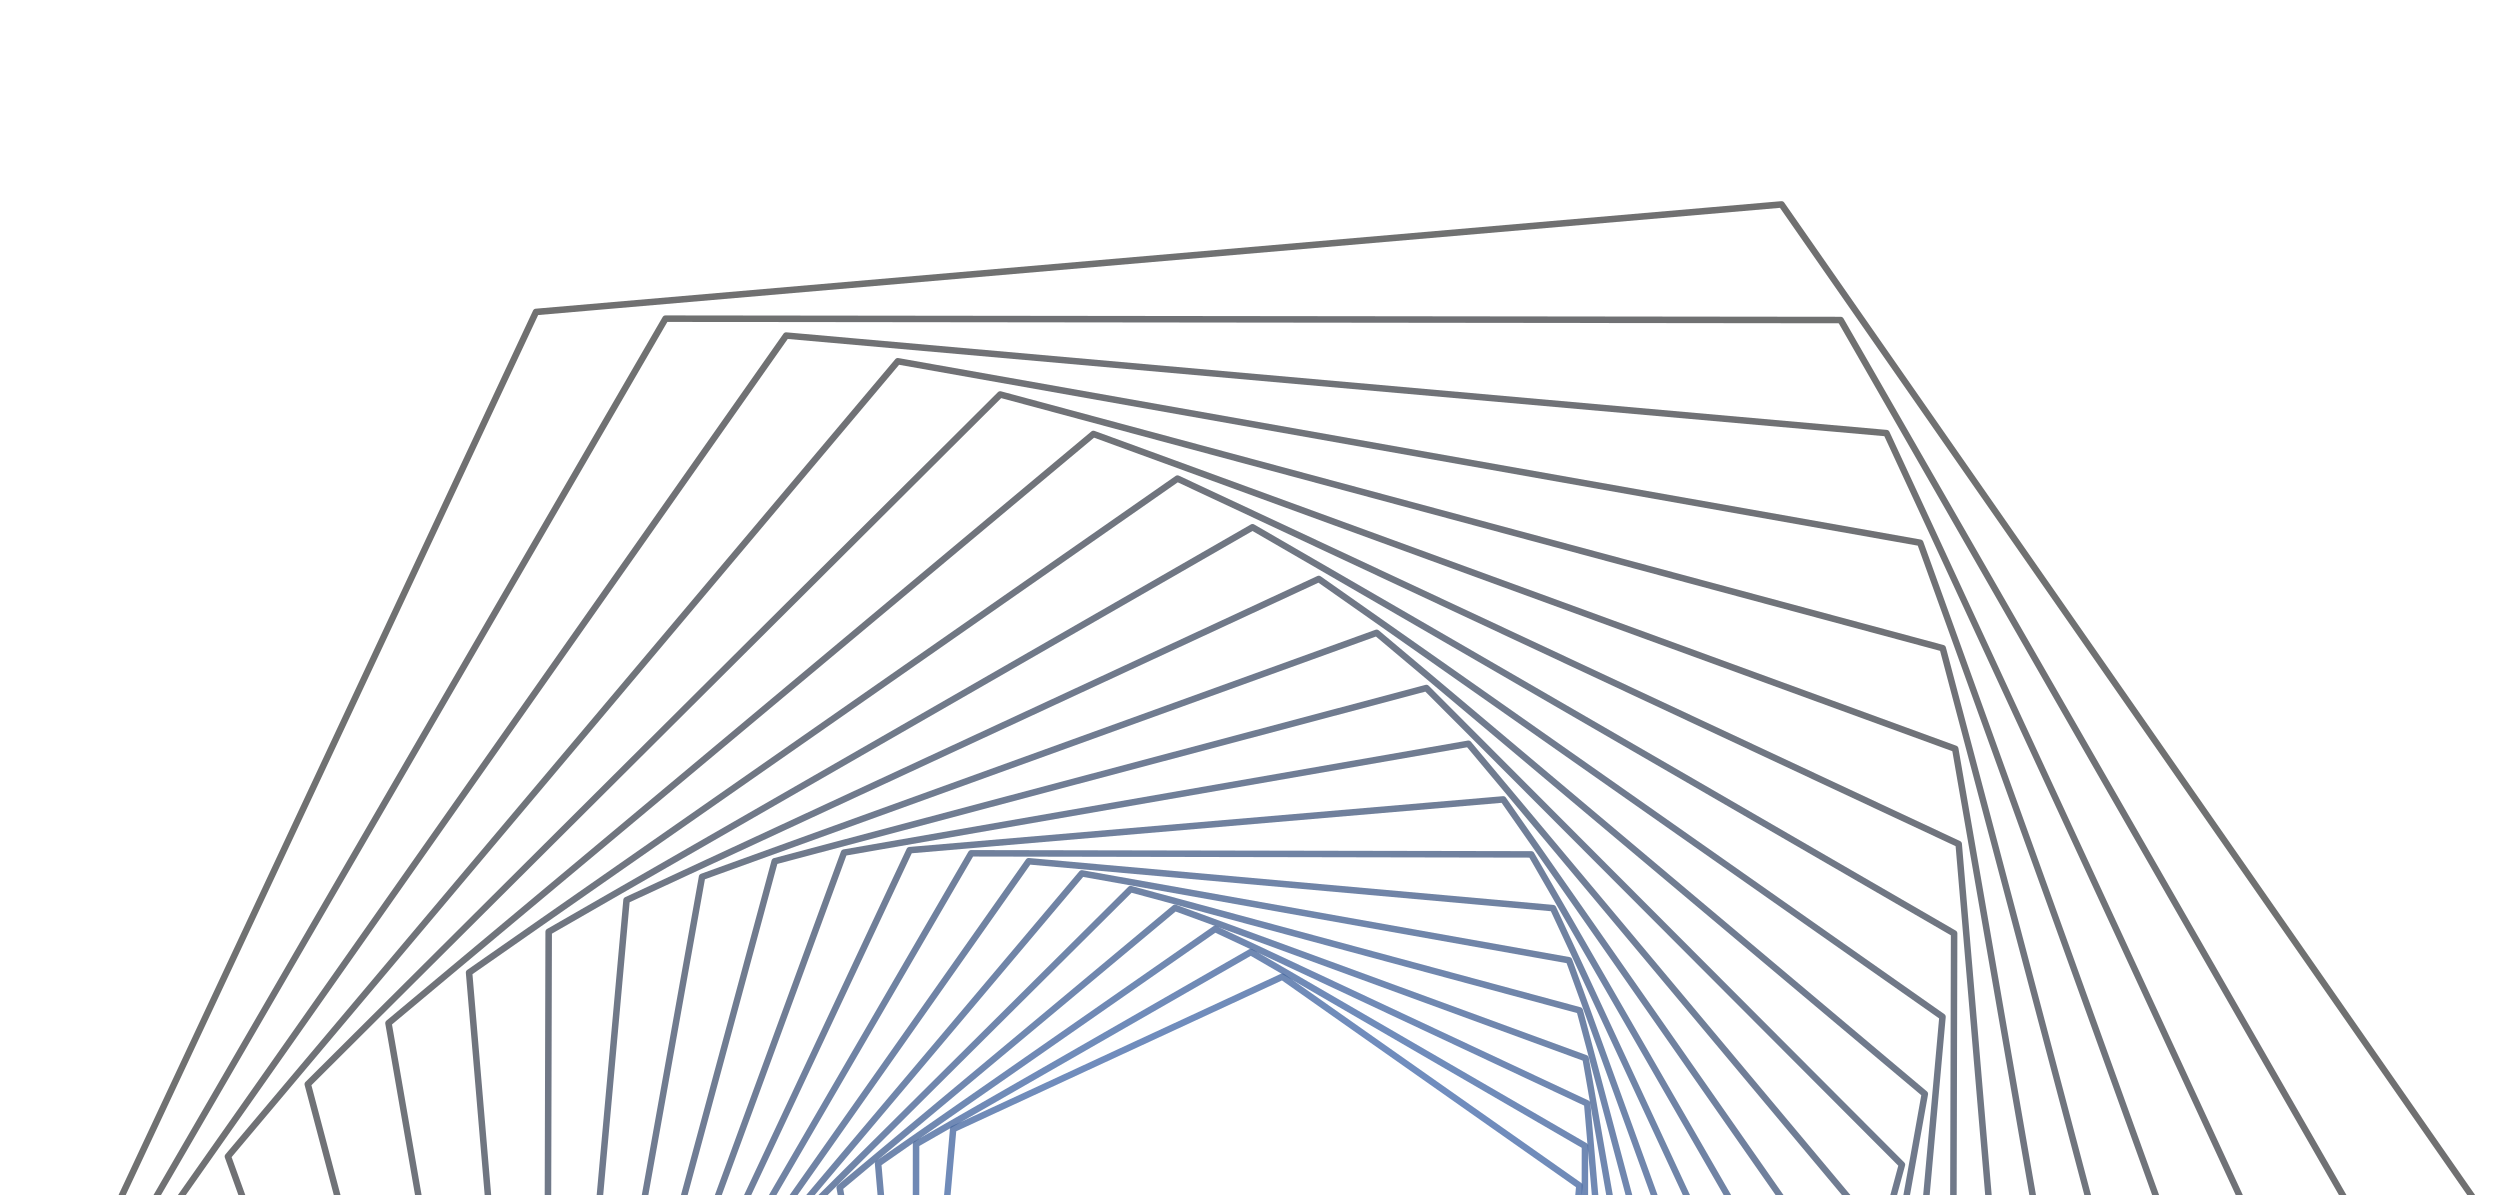 <svg width="776" height="371" viewBox="0 0 1166 371" fill="none" xmlns="http://www.w3.org/2000/svg">
<g style="mix-blend-mode:screen" opacity="0.75">
<path style="mix-blend-mode:screen" opacity="0.75" d="M428.119 601.733L443.056 433.241C443.108 432.696 443.432 432.23 443.937 431.997L597.441 360.926C597.933 360.693 598.503 360.744 598.956 361.068L737.523 458.49C737.963 458.801 738.209 459.332 738.158 459.863L723.221 628.355C723.169 628.9 722.845 629.366 722.353 629.599L568.849 700.67C568.357 700.903 567.787 700.851 567.333 700.528L428.767 603.106C428.391 602.847 428.171 602.433 428.132 601.992C428.132 601.901 428.132 601.811 428.132 601.733H428.119ZM720.254 627.215L735.036 460.472L597.907 364.061L445.997 434.393L431.215 601.137L568.344 697.548L720.254 627.215Z" fill="url(#paint0_radial_20_11517)"/>
<path style="mix-blend-mode:screen" opacity="0.75" d="M425.528 620.349L425.735 440.392C425.735 439.848 426.02 439.342 426.5 439.07L582.581 349.513C583.048 349.241 583.631 349.241 584.097 349.513L739.971 439.912C740.438 440.184 740.723 440.69 740.723 441.221L740.515 621.178C740.515 621.723 740.231 622.228 739.751 622.5L583.669 712.058C583.203 712.33 582.62 712.33 582.154 712.058L426.279 621.658C425.852 621.412 425.567 620.958 425.528 620.479C425.528 620.44 425.528 620.388 425.528 620.349ZM737.497 620.31L737.704 442.115L583.346 352.596L428.78 441.273L428.572 619.469L582.931 708.987L737.497 620.31Z" fill="url(#paint1_radial_20_11517)"/>
<path style="mix-blend-mode:screen" opacity="0.75" d="M408.687 448.204L565.805 338.825C566.245 338.514 566.828 338.462 567.32 338.695L740.891 420.039C741.384 420.273 741.708 420.739 741.759 421.283L758.225 612.019C758.277 612.563 758.031 613.082 757.577 613.392L600.459 722.771C600.019 723.082 599.436 723.134 598.944 722.901L425.36 641.557C424.868 641.323 424.544 640.857 424.492 640.313L408.026 449.577C407.974 449.033 408.22 448.514 408.674 448.204H408.687ZM599.449 719.779L755.129 611.397L738.819 422.41L566.828 341.804L411.148 450.186L427.459 639.173L599.449 719.779Z" fill="url(#paint2_radial_20_11517)"/>
<path style="mix-blend-mode:screen" opacity="0.75" d="M390.666 459.513L547.033 329.031C547.448 328.681 548.017 328.577 548.523 328.772L740.023 398.897C740.529 399.078 740.904 399.532 740.995 400.063L776.129 600.671C776.207 601.189 776.025 601.746 775.611 602.096L619.244 732.578C618.829 732.928 618.259 733.032 617.754 732.837L426.254 662.712C425.749 662.531 425.373 662.077 425.282 661.546L390.148 460.938C390.148 460.938 390.135 460.848 390.135 460.809C390.096 460.316 390.291 459.837 390.679 459.513H390.666ZM617.962 729.676L772.981 600.308L738.158 401.436L548.303 331.92L393.283 461.275L428.106 660.147L617.962 729.663V729.676Z" fill="url(#paint3_radial_20_11517)"/>
<path style="mix-blend-mode:screen" opacity="0.75" d="M372.62 473.168L526.24 320.377C526.629 319.988 527.186 319.846 527.704 319.988L737.147 376.55C737.665 376.692 738.08 377.094 738.222 377.625L794.058 586.964C794.201 587.495 794.058 588.052 793.657 588.428L640.037 741.219C639.648 741.608 639.091 741.75 638.573 741.608L429.13 685.046C428.611 684.904 428.197 684.502 428.054 683.971L372.218 474.632C372.192 474.541 372.179 474.45 372.179 474.373C372.141 473.932 372.296 473.492 372.62 473.168ZM638.521 738.447L790.897 586.9L735.515 379.257L527.756 323.162L375.379 474.709L430.762 682.352L638.521 738.447Z" fill="url(#paint4_radial_20_11517)"/>
<path style="mix-blend-mode:screen" opacity="0.75" d="M354.768 489.31L503.4 313.148C503.75 312.733 504.294 312.539 504.825 312.63L732.043 353.153C732.574 353.243 733.015 353.619 733.209 354.124L811.794 570.809C811.975 571.315 811.884 571.898 811.522 572.312L662.889 748.474C662.539 748.889 661.995 749.083 661.464 748.992L434.247 708.469C433.716 708.378 433.275 708.003 433.081 707.497L354.496 490.812C354.444 490.683 354.418 490.553 354.405 490.424C354.366 490.022 354.496 489.633 354.755 489.31H354.768ZM661.127 745.831L808.633 571.017L730.657 355.99L505.175 315.778L357.67 490.592L435.646 705.619L661.127 745.831Z" fill="url(#paint5_radial_20_11517)"/>
<path style="mix-blend-mode:screen" opacity="0.75" d="M337.344 508.056L478.527 307.577C478.838 307.137 479.369 306.891 479.9 306.943L724.452 328.81C724.996 328.862 725.462 329.186 725.695 329.678L829.063 552.025C829.296 552.517 829.244 553.1 828.933 553.541L687.75 754.019C687.439 754.459 686.908 754.705 686.377 754.654L441.826 732.786C441.282 732.734 440.815 732.41 440.582 731.918L337.214 509.571C337.136 509.403 337.098 509.234 337.072 509.066C337.046 508.716 337.137 508.354 337.344 508.056ZM685.768 751.557L825.941 552.517L723.311 331.764L480.509 310.052L340.336 509.092L442.966 729.845L685.768 751.557Z" fill="url(#paint6_radial_20_11517)"/>
<path style="mix-blend-mode:screen" opacity="0.75" d="M320.619 529.535L451.659 303.989C451.931 303.522 452.436 303.237 452.98 303.237L714.178 303.743C714.722 303.743 715.227 304.028 715.487 304.507L845.645 530.558C845.917 531.025 845.917 531.608 845.645 532.074L714.606 757.62C714.334 758.087 713.828 758.372 713.284 758.372L452.086 757.866C451.542 757.866 451.037 757.581 450.777 757.102L320.619 531.051C320.502 530.856 320.437 530.636 320.424 530.429C320.399 530.118 320.463 529.807 320.619 529.535ZM712.416 755.34L842.575 531.31L713.284 306.774L453.835 306.269L323.676 530.299L452.967 754.835L712.416 755.34Z" fill="url(#paint7_radial_20_11517)"/>
<path style="mix-blend-mode:screen" opacity="0.75" d="M304.904 553.839L422.859 302.654C423.092 302.162 423.559 301.838 424.103 301.786L700.964 278.105C701.508 278.053 702.026 278.299 702.337 278.752L861.243 506.255C861.554 506.695 861.606 507.278 861.372 507.771L743.417 758.955C743.184 759.447 742.718 759.771 742.174 759.823L465.313 783.504C464.769 783.556 464.25 783.31 463.939 782.857L305.034 555.354C304.878 555.134 304.788 554.875 304.762 554.616C304.736 554.357 304.788 554.085 304.904 553.839ZM741.034 756.869L858.25 507.278L700.355 281.214L425.243 304.74L308.026 554.331L465.922 780.395L741.034 756.869Z" fill="url(#paint8_radial_20_11517)"/>
<path style="mix-blend-mode:screen" opacity="0.75" d="M290.499 581.044L392.221 303.911C392.402 303.406 392.856 303.03 393.387 302.939L684.602 252.169C685.133 252.078 685.677 252.272 686.027 252.687L875.52 479.049C875.869 479.464 875.973 480.034 875.779 480.552L774.056 757.685C773.875 758.19 773.421 758.566 772.89 758.657L481.675 809.427C481.144 809.518 480.6 809.324 480.25 808.909L290.758 582.547C290.55 582.301 290.434 582.003 290.408 581.705C290.395 581.484 290.408 581.264 290.499 581.057V581.044ZM771.517 755.82L872.631 480.332L684.265 255.304L394.773 305.776L293.66 581.264L482.025 806.292L771.517 755.82Z" fill="url(#paint9_radial_20_11517)"/>
<path style="mix-blend-mode:screen" opacity="0.75" d="M277.75 611.203L359.859 308.07C360.002 307.551 360.416 307.137 360.934 306.994L664.858 226.194C665.376 226.052 665.946 226.194 666.322 226.583L888.137 448.916C888.526 449.305 888.668 449.862 888.526 450.38L806.417 753.514C806.275 754.032 805.86 754.446 805.342 754.589L501.418 835.389C500.9 835.531 500.33 835.389 499.954 835L278.139 612.667C277.88 612.408 277.737 612.071 277.699 611.721C277.686 611.553 277.699 611.372 277.75 611.19V611.203ZM803.71 751.881L885.352 450.445L664.78 229.355L362.554 309.715L280.911 611.151L501.483 832.241L803.71 751.881Z" fill="url(#paint10_radial_20_11517)"/>
<path style="mix-blend-mode:screen" opacity="0.75" d="M267.05 644.342L325.956 315.467C326.047 314.936 326.423 314.495 326.941 314.301L641.54 200.491C642.045 200.31 642.615 200.414 643.029 200.75L898.722 415.803C899.136 416.153 899.331 416.697 899.24 417.228L840.334 746.103C840.243 746.634 839.867 747.075 839.349 747.269L524.75 861.079C524.245 861.26 523.675 861.156 523.261 860.82L267.568 645.767C267.257 645.508 267.063 645.132 267.037 644.731C267.037 644.601 267.037 644.471 267.05 644.329V644.342ZM837.484 744.717L896.079 417.578L641.734 203.652L328.78 316.866L270.185 644.005L524.53 857.931L837.484 744.717Z" fill="url(#paint11_radial_20_11517)"/>
<path style="mix-blend-mode:screen" opacity="0.75" d="M258.772 680.448L290.706 326.453C290.758 325.909 291.081 325.442 291.574 325.209L614.425 175.424C614.917 175.19 615.487 175.242 615.94 175.553L906.858 379.762C907.298 380.073 907.544 380.605 907.492 381.149L875.558 735.143C875.506 735.688 875.183 736.154 874.69 736.387L551.839 886.173C551.347 886.406 550.777 886.354 550.323 886.043L259.407 681.834C259.031 681.575 258.798 681.16 258.772 680.72C258.772 680.629 258.772 680.538 258.772 680.448ZM872.617 733.99L904.396 381.745L614.917 178.546L293.659 327.593L261.881 679.839L551.36 883.038L872.617 733.99Z" fill="url(#paint12_radial_20_11517)"/>
<path style="mix-blend-mode:screen" opacity="0.75" d="M253.356 719.468L254.38 341.351C254.38 340.807 254.678 340.302 255.144 340.042L583.41 151.366C583.877 151.094 584.46 151.094 584.926 151.366L912.169 340.807C912.635 341.079 912.92 341.584 912.92 342.128L911.897 720.245C911.897 720.789 911.599 721.295 911.133 721.554L582.866 910.23C582.4 910.502 581.817 910.502 581.351 910.23L254.108 720.789C253.68 720.543 253.395 720.103 253.356 719.61C253.356 719.572 253.356 719.52 253.356 719.481V719.468ZM908.852 719.351L909.876 342.996L584.162 154.436L257.424 342.232L256.401 718.587L582.115 907.147L908.852 719.351Z" fill="url(#paint13_radial_20_11517)"/>
<path style="mix-blend-mode:screen" opacity="0.75" d="M251.232 761.326L217.264 360.511C217.212 359.967 217.458 359.449 217.912 359.138L548.303 128.747C548.743 128.436 549.326 128.384 549.818 128.617L914.177 299.04C914.669 299.273 915.006 299.74 915.045 300.284L949.013 701.098C949.052 701.642 948.819 702.16 948.365 702.471L617.974 932.862C617.534 933.173 616.951 933.225 616.459 932.992L252.1 762.569C251.608 762.336 251.271 761.87 251.232 761.326ZM945.917 700.489L912.091 301.424L549.313 131.739L220.36 361.133L254.186 760.198L616.964 929.883L945.917 700.489Z" fill="url(#paint14_radial_20_11517)"/>
<path style="mix-blend-mode:screen" opacity="0.75" d="M180.212 382.807L508.997 108.006C509.411 107.656 509.981 107.552 510.487 107.747L912.441 254.578C912.946 254.76 913.322 255.213 913.412 255.744L986.582 677.364C986.673 677.908 986.479 678.439 986.064 678.789L657.279 953.59C656.865 953.94 656.295 954.044 655.79 953.849L253.835 807.018C253.33 806.836 252.954 806.383 252.864 805.852L179.694 384.232C179.694 384.232 179.694 384.141 179.681 384.102C179.642 383.61 179.837 383.131 180.225 382.807H180.212ZM655.997 950.701L983.434 677.027L910.562 257.131L510.266 110.908L182.829 384.582L255.701 804.478L655.997 950.701Z" fill="url(#paint15_radial_20_11517)"/>
<path style="mix-blend-mode:screen" opacity="0.75" d="M142.475 411.386L465.43 89.674C465.818 89.286 466.375 89.143 466.894 89.286L906.482 207.617C907 207.759 907.415 208.174 907.557 208.692L1024.19 648.734C1024.33 649.252 1024.19 649.822 1023.79 650.198L700.835 971.909C700.446 972.297 699.889 972.44 699.371 972.297L259.782 853.954C259.251 853.811 258.849 853.396 258.707 852.878L142.073 412.837C142.047 412.746 142.034 412.668 142.034 412.577C141.996 412.137 142.151 411.696 142.475 411.373V411.386ZM699.319 969.149L1021.03 648.682L904.85 210.337L466.958 92.46L145.247 412.927L261.427 851.272L699.319 969.149Z" fill="url(#paint16_radial_20_11517)"/>
<path style="mix-blend-mode:screen" opacity="0.75" d="M105.139 445.172L417.574 74.284C417.924 73.869 418.468 73.675 418.999 73.766L895.846 158.414C896.377 158.504 896.817 158.88 897.012 159.398L1061.42 614.934C1061.6 615.439 1061.5 616.009 1061.15 616.424L748.716 987.312C748.366 987.727 747.822 987.921 747.291 987.83L270.444 903.182C269.913 903.092 269.46 902.716 269.278 902.198L104.867 446.662C104.828 446.532 104.789 446.403 104.776 446.273C104.737 445.872 104.867 445.483 105.126 445.159L105.139 445.172ZM746.954 984.695L1058.26 615.154L894.447 161.264L419.336 76.914L108.028 446.455L271.843 900.345L746.954 984.695Z" fill="url(#paint17_radial_20_11517)"/>
<path style="mix-blend-mode:screen" opacity="0.75" d="M68.696 484.426L365.417 62.404C365.728 61.964 366.259 61.718 366.79 61.77L879.989 107.267C880.533 107.319 880.999 107.643 881.233 108.148L1097.71 575.681C1097.94 576.173 1097.89 576.743 1097.58 577.196L800.86 999.218C800.549 999.658 800.018 999.904 799.487 999.853L286.288 954.355C285.744 954.303 285.278 953.979 285.044 953.474L68.58 485.941C68.502 485.773 68.463 485.605 68.45 485.436C68.424 485.086 68.515 484.724 68.722 484.439L68.696 484.426ZM798.865 996.743L1094.59 576.147L878.849 110.208L367.399 64.866L71.676 485.462L287.415 951.401L798.865 996.743Z" fill="url(#paint18_radial_20_11517)"/>
<path style="mix-blend-mode:screen" opacity="0.75" d="M33.731 529.405L309.063 54.631C309.335 54.165 309.84 53.867 310.384 53.88L858.484 54.515C859.028 54.515 859.533 54.813 859.805 55.279L1132.57 530.688C1132.84 531.154 1132.84 531.737 1132.57 532.203L857.24 1006.98C856.968 1007.44 856.463 1007.74 855.919 1007.73L307.819 1007.09C307.275 1007.09 306.77 1006.8 306.498 1006.33L33.731 530.921C33.614 530.727 33.549 530.506 33.536 530.299C33.511 529.988 33.575 529.677 33.731 529.405ZM855.025 1004.7L1129.48 531.439L857.59 57.559L311.252 56.924L36.801 530.17L308.687 1004.06L855.025 1004.7Z" fill="url(#paint19_radial_20_11517)"/>
<path style="mix-blend-mode:screen" opacity="0.75" d="M0.838 580.293L248.615 51.613C248.848 51.12 249.315 50.784 249.859 50.745L830.786 0.596C831.33 0.544 831.848 0.79 832.159 1.244L1165.31 479.788C1165.62 480.228 1165.67 480.811 1165.44 481.304L917.662 1009.98C917.429 1010.48 916.962 1010.8 916.418 1010.85L335.491 1061C334.947 1061.05 334.429 1060.81 334.118 1060.35L0.968 581.821C0.812 581.601 0.721 581.342 0.696 581.083C0.67 580.824 0.721 580.552 0.838 580.305V580.293ZM915.278 1007.9L1162.32 480.811L830.177 3.718L250.999 53.712L3.973 580.798L336.113 1057.9L915.291 1007.91L915.278 1007.9Z" fill="url(#paint20_radial_20_11517)"/>
</g>
<defs>
<radialGradient id="paint0_radial_20_11517" cx="0" cy="0" r="1" gradientUnits="userSpaceOnUse" gradientTransform="translate(586.013 532.996) rotate(-159.6) scale(599.582)">
<stop stop-color="#0060FF"/>
<stop offset="0.02" stop-color="#005BF4"/>
<stop offset="0.14" stop-color="#0046BB"/>
<stop offset="0.25" stop-color="#003389"/>
<stop offset="0.37" stop-color="#00235F"/>
<stop offset="0.49" stop-color="#00163C"/>
<stop offset="0.61" stop-color="#000C22"/>
<stop offset="0.74" stop-color="#00050F"/>
<stop offset="0.87" stop-color="#000103"/>
<stop offset="1"/>
</radialGradient>
<radialGradient id="paint1_radial_20_11517" cx="0" cy="0" r="1" gradientUnits="userSpaceOnUse" gradientTransform="translate(586.078 533.007) rotate(-159.6) scale(602.601)">
<stop stop-color="#0060FF"/>
<stop offset="0.02" stop-color="#005BF4"/>
<stop offset="0.14" stop-color="#0046BB"/>
<stop offset="0.25" stop-color="#003389"/>
<stop offset="0.37" stop-color="#00235F"/>
<stop offset="0.49" stop-color="#00163C"/>
<stop offset="0.61" stop-color="#000C22"/>
<stop offset="0.74" stop-color="#00050F"/>
<stop offset="0.87" stop-color="#000103"/>
<stop offset="1"/>
</radialGradient>
<radialGradient id="paint2_radial_20_11517" cx="0" cy="0" r="1" gradientUnits="userSpaceOnUse" gradientTransform="translate(586.166 532.956) rotate(-159.6) scale(587.392)">
<stop stop-color="#0060FF"/>
<stop offset="0.02" stop-color="#005BF4"/>
<stop offset="0.14" stop-color="#0046BB"/>
<stop offset="0.25" stop-color="#003389"/>
<stop offset="0.37" stop-color="#00235F"/>
<stop offset="0.49" stop-color="#00163C"/>
<stop offset="0.61" stop-color="#000C22"/>
<stop offset="0.74" stop-color="#00050F"/>
<stop offset="0.87" stop-color="#000103"/>
<stop offset="1"/>
</radialGradient>
<radialGradient id="paint3_radial_20_11517" cx="0" cy="0" r="1" gradientUnits="userSpaceOnUse" gradientTransform="translate(586.254 532.906) rotate(-159.6) scale(573.789)">
<stop stop-color="#0060FF"/>
<stop offset="0.02" stop-color="#005BF4"/>
<stop offset="0.14" stop-color="#0046BB"/>
<stop offset="0.25" stop-color="#003389"/>
<stop offset="0.37" stop-color="#00235F"/>
<stop offset="0.49" stop-color="#00163C"/>
<stop offset="0.61" stop-color="#000C22"/>
<stop offset="0.74" stop-color="#00050F"/>
<stop offset="0.87" stop-color="#000103"/>
<stop offset="1"/>
</radialGradient>
<radialGradient id="paint4_radial_20_11517" cx="0" cy="0" r="1" gradientUnits="userSpaceOnUse" gradientTransform="translate(586.306 532.953) rotate(-159.6) scale(582.806)">
<stop stop-color="#0060FF"/>
<stop offset="0.02" stop-color="#005BF4"/>
<stop offset="0.14" stop-color="#0046BB"/>
<stop offset="0.25" stop-color="#003389"/>
<stop offset="0.37" stop-color="#00235F"/>
<stop offset="0.49" stop-color="#00163C"/>
<stop offset="0.61" stop-color="#000C22"/>
<stop offset="0.74" stop-color="#00050F"/>
<stop offset="0.87" stop-color="#000103"/>
<stop offset="1"/>
</radialGradient>
<radialGradient id="paint5_radial_20_11517" cx="0" cy="0" r="1" gradientUnits="userSpaceOnUse" gradientTransform="translate(586.362 532.988) rotate(-159.6) scale(591.9)">
<stop stop-color="#0060FF"/>
<stop offset="0.02" stop-color="#005BF4"/>
<stop offset="0.14" stop-color="#0046BB"/>
<stop offset="0.25" stop-color="#003389"/>
<stop offset="0.37" stop-color="#00235F"/>
<stop offset="0.49" stop-color="#00163C"/>
<stop offset="0.61" stop-color="#000C22"/>
<stop offset="0.74" stop-color="#00050F"/>
<stop offset="0.87" stop-color="#000103"/>
<stop offset="1"/>
</radialGradient>
<radialGradient id="paint6_radial_20_11517" cx="0" cy="0" r="1" gradientUnits="userSpaceOnUse" gradientTransform="translate(586.43 533.027) rotate(-159.6) scale(601.163)">
<stop stop-color="#0060FF"/>
<stop offset="0.02" stop-color="#005BF4"/>
<stop offset="0.14" stop-color="#0046BB"/>
<stop offset="0.25" stop-color="#003389"/>
<stop offset="0.37" stop-color="#00235F"/>
<stop offset="0.49" stop-color="#00163C"/>
<stop offset="0.61" stop-color="#000C22"/>
<stop offset="0.74" stop-color="#00050F"/>
<stop offset="0.87" stop-color="#000103"/>
<stop offset="1"/>
</radialGradient>
<radialGradient id="paint7_radial_20_11517" cx="0" cy="0" r="1" gradientUnits="userSpaceOnUse" gradientTransform="translate(586.397 533.042) rotate(-159.6) scale(604.013)">
<stop stop-color="#0060FF"/>
<stop offset="0.02" stop-color="#005BF4"/>
<stop offset="0.14" stop-color="#0046BB"/>
<stop offset="0.25" stop-color="#003389"/>
<stop offset="0.37" stop-color="#00235F"/>
<stop offset="0.49" stop-color="#00163C"/>
<stop offset="0.61" stop-color="#000C22"/>
<stop offset="0.74" stop-color="#00050F"/>
<stop offset="0.87" stop-color="#000103"/>
<stop offset="1"/>
</radialGradient>
<radialGradient id="paint8_radial_20_11517" cx="0" cy="0" r="1" gradientUnits="userSpaceOnUse" gradientTransform="translate(586.113 532.951) rotate(-159.6) scale(587.405)">
<stop stop-color="#0060FF"/>
<stop offset="0.02" stop-color="#005BF4"/>
<stop offset="0.14" stop-color="#0046BB"/>
<stop offset="0.25" stop-color="#003389"/>
<stop offset="0.37" stop-color="#00235F"/>
<stop offset="0.49" stop-color="#00163C"/>
<stop offset="0.61" stop-color="#000C22"/>
<stop offset="0.74" stop-color="#00050F"/>
<stop offset="0.87" stop-color="#000103"/>
<stop offset="1"/>
</radialGradient>
<radialGradient id="paint9_radial_20_11517" cx="0" cy="0" r="1" gradientUnits="userSpaceOnUse" gradientTransform="translate(585.854 532.868) rotate(-159.6) scale(572.52)">
<stop stop-color="#0060FF"/>
<stop offset="0.02" stop-color="#005BF4"/>
<stop offset="0.14" stop-color="#0046BB"/>
<stop offset="0.25" stop-color="#003389"/>
<stop offset="0.37" stop-color="#00235F"/>
<stop offset="0.49" stop-color="#00163C"/>
<stop offset="0.61" stop-color="#000C22"/>
<stop offset="0.74" stop-color="#00050F"/>
<stop offset="0.87" stop-color="#000103"/>
<stop offset="1"/>
</radialGradient>
<radialGradient id="paint10_radial_20_11517" cx="0" cy="0" r="1" gradientUnits="userSpaceOnUse" gradientTransform="translate(585.905 532.915) rotate(-159.6) scale(581.627)">
<stop stop-color="#0060FF"/>
<stop offset="0.02" stop-color="#005BF4"/>
<stop offset="0.14" stop-color="#0046BB"/>
<stop offset="0.25" stop-color="#003389"/>
<stop offset="0.37" stop-color="#00235F"/>
<stop offset="0.49" stop-color="#00163C"/>
<stop offset="0.61" stop-color="#000C22"/>
<stop offset="0.74" stop-color="#00050F"/>
<stop offset="0.87" stop-color="#000103"/>
<stop offset="1"/>
</radialGradient>
<radialGradient id="paint11_radial_20_11517" cx="0" cy="0" r="1" gradientUnits="userSpaceOnUse" gradientTransform="translate(585.962 532.949) rotate(-159.6) scale(590.786)">
<stop stop-color="#0060FF"/>
<stop offset="0.02" stop-color="#005BF4"/>
<stop offset="0.14" stop-color="#0046BB"/>
<stop offset="0.25" stop-color="#003389"/>
<stop offset="0.37" stop-color="#00235F"/>
<stop offset="0.49" stop-color="#00163C"/>
<stop offset="0.61" stop-color="#000C22"/>
<stop offset="0.74" stop-color="#00050F"/>
<stop offset="0.87" stop-color="#000103"/>
<stop offset="1"/>
</radialGradient>
<radialGradient id="paint12_radial_20_11517" cx="0" cy="0" r="1" gradientUnits="userSpaceOnUse" gradientTransform="translate(586.013 532.996) rotate(-159.6) scale(600.101)">
<stop stop-color="#0060FF"/>
<stop offset="0.02" stop-color="#005BF4"/>
<stop offset="0.14" stop-color="#0046BB"/>
<stop offset="0.25" stop-color="#003389"/>
<stop offset="0.37" stop-color="#00235F"/>
<stop offset="0.49" stop-color="#00163C"/>
<stop offset="0.61" stop-color="#000C22"/>
<stop offset="0.74" stop-color="#00050F"/>
<stop offset="0.87" stop-color="#000103"/>
<stop offset="1"/>
</radialGradient>
<radialGradient id="paint13_radial_20_11517" cx="0" cy="0" r="1" gradientUnits="userSpaceOnUse" gradientTransform="translate(586.078 533.007) rotate(-159.6) scale(602.782)">
<stop stop-color="#0060FF"/>
<stop offset="0.02" stop-color="#005BF4"/>
<stop offset="0.14" stop-color="#0046BB"/>
<stop offset="0.25" stop-color="#003389"/>
<stop offset="0.37" stop-color="#00235F"/>
<stop offset="0.49" stop-color="#00163C"/>
<stop offset="0.61" stop-color="#000C22"/>
<stop offset="0.74" stop-color="#00050F"/>
<stop offset="0.87" stop-color="#000103"/>
<stop offset="1"/>
</radialGradient>
<radialGradient id="paint14_radial_20_11517" cx="0" cy="0" r="1" gradientUnits="userSpaceOnUse" gradientTransform="translate(586.166 532.957) rotate(-159.6) scale(587.107)">
<stop stop-color="#0060FF"/>
<stop offset="0.02" stop-color="#005BF4"/>
<stop offset="0.14" stop-color="#0046BB"/>
<stop offset="0.25" stop-color="#003389"/>
<stop offset="0.37" stop-color="#00235F"/>
<stop offset="0.49" stop-color="#00163C"/>
<stop offset="0.61" stop-color="#000C22"/>
<stop offset="0.74" stop-color="#00050F"/>
<stop offset="0.87" stop-color="#000103"/>
<stop offset="1"/>
</radialGradient>
<radialGradient id="paint15_radial_20_11517" cx="0" cy="0" r="1" gradientUnits="userSpaceOnUse" gradientTransform="translate(586.254 532.906) rotate(-159.6) scale(573.361)">
<stop stop-color="#0060FF"/>
<stop offset="0.02" stop-color="#005BF4"/>
<stop offset="0.14" stop-color="#0046BB"/>
<stop offset="0.25" stop-color="#003389"/>
<stop offset="0.37" stop-color="#00235F"/>
<stop offset="0.49" stop-color="#00163C"/>
<stop offset="0.61" stop-color="#000C22"/>
<stop offset="0.74" stop-color="#00050F"/>
<stop offset="0.87" stop-color="#000103"/>
<stop offset="1"/>
</radialGradient>
<radialGradient id="paint16_radial_20_11517" cx="0" cy="0" r="1" gradientUnits="userSpaceOnUse" gradientTransform="translate(586.306 532.953) rotate(-159.6) scale(582.43)">
<stop stop-color="#0060FF"/>
<stop offset="0.02" stop-color="#005BF4"/>
<stop offset="0.14" stop-color="#0046BB"/>
<stop offset="0.25" stop-color="#003389"/>
<stop offset="0.37" stop-color="#00235F"/>
<stop offset="0.49" stop-color="#00163C"/>
<stop offset="0.61" stop-color="#000C22"/>
<stop offset="0.74" stop-color="#00050F"/>
<stop offset="0.87" stop-color="#000103"/>
<stop offset="1"/>
</radialGradient>
<radialGradient id="paint17_radial_20_11517" cx="0" cy="0" r="1" gradientUnits="userSpaceOnUse" gradientTransform="translate(586.362 532.988) rotate(-159.6) scale(591.563)">
<stop stop-color="#0060FF"/>
<stop offset="0.02" stop-color="#005BF4"/>
<stop offset="0.14" stop-color="#0046BB"/>
<stop offset="0.25" stop-color="#003389"/>
<stop offset="0.37" stop-color="#00235F"/>
<stop offset="0.49" stop-color="#00163C"/>
<stop offset="0.61" stop-color="#000C22"/>
<stop offset="0.74" stop-color="#00050F"/>
<stop offset="0.87" stop-color="#000103"/>
<stop offset="1"/>
</radialGradient>
<radialGradient id="paint18_radial_20_11517" cx="0" cy="0" r="1" gradientUnits="userSpaceOnUse" gradientTransform="translate(586.43 533.027) rotate(-159.6) scale(600.852)">
<stop stop-color="#0060FF"/>
<stop offset="0.02" stop-color="#005BF4"/>
<stop offset="0.14" stop-color="#0046BB"/>
<stop offset="0.25" stop-color="#003389"/>
<stop offset="0.37" stop-color="#00235F"/>
<stop offset="0.49" stop-color="#00163C"/>
<stop offset="0.61" stop-color="#000C22"/>
<stop offset="0.74" stop-color="#00050F"/>
<stop offset="0.87" stop-color="#000103"/>
<stop offset="1"/>
</radialGradient>
<radialGradient id="paint19_radial_20_11517" cx="0" cy="0" r="1" gradientUnits="userSpaceOnUse" gradientTransform="translate(586.763 532.059) rotate(-159.6) scale(604.168)">
<stop stop-color="#0060FF"/>
<stop offset="0.02" stop-color="#005BF4"/>
<stop offset="0.14" stop-color="#0046BB"/>
<stop offset="0.25" stop-color="#003389"/>
<stop offset="0.37" stop-color="#00235F"/>
<stop offset="0.49" stop-color="#00163C"/>
<stop offset="0.61" stop-color="#000C22"/>
<stop offset="0.74" stop-color="#00050F"/>
<stop offset="0.87" stop-color="#000103"/>
<stop offset="1"/>
</radialGradient>
<radialGradient id="paint20_radial_20_11517" cx="0" cy="0" r="1" gradientUnits="userSpaceOnUse" gradientTransform="translate(586.471 531.95) rotate(-159.6) scale(587.806)">
<stop stop-color="#0060FF"/>
<stop offset="0.02" stop-color="#005BF4"/>
<stop offset="0.14" stop-color="#0046BB"/>
<stop offset="0.25" stop-color="#003389"/>
<stop offset="0.37" stop-color="#00235F"/>
<stop offset="0.49" stop-color="#00163C"/>
<stop offset="0.61" stop-color="#000C22"/>
<stop offset="0.74" stop-color="#00050F"/>
<stop offset="0.87" stop-color="#000103"/>
<stop offset="1"/>
</radialGradient>
</defs>
</svg>
